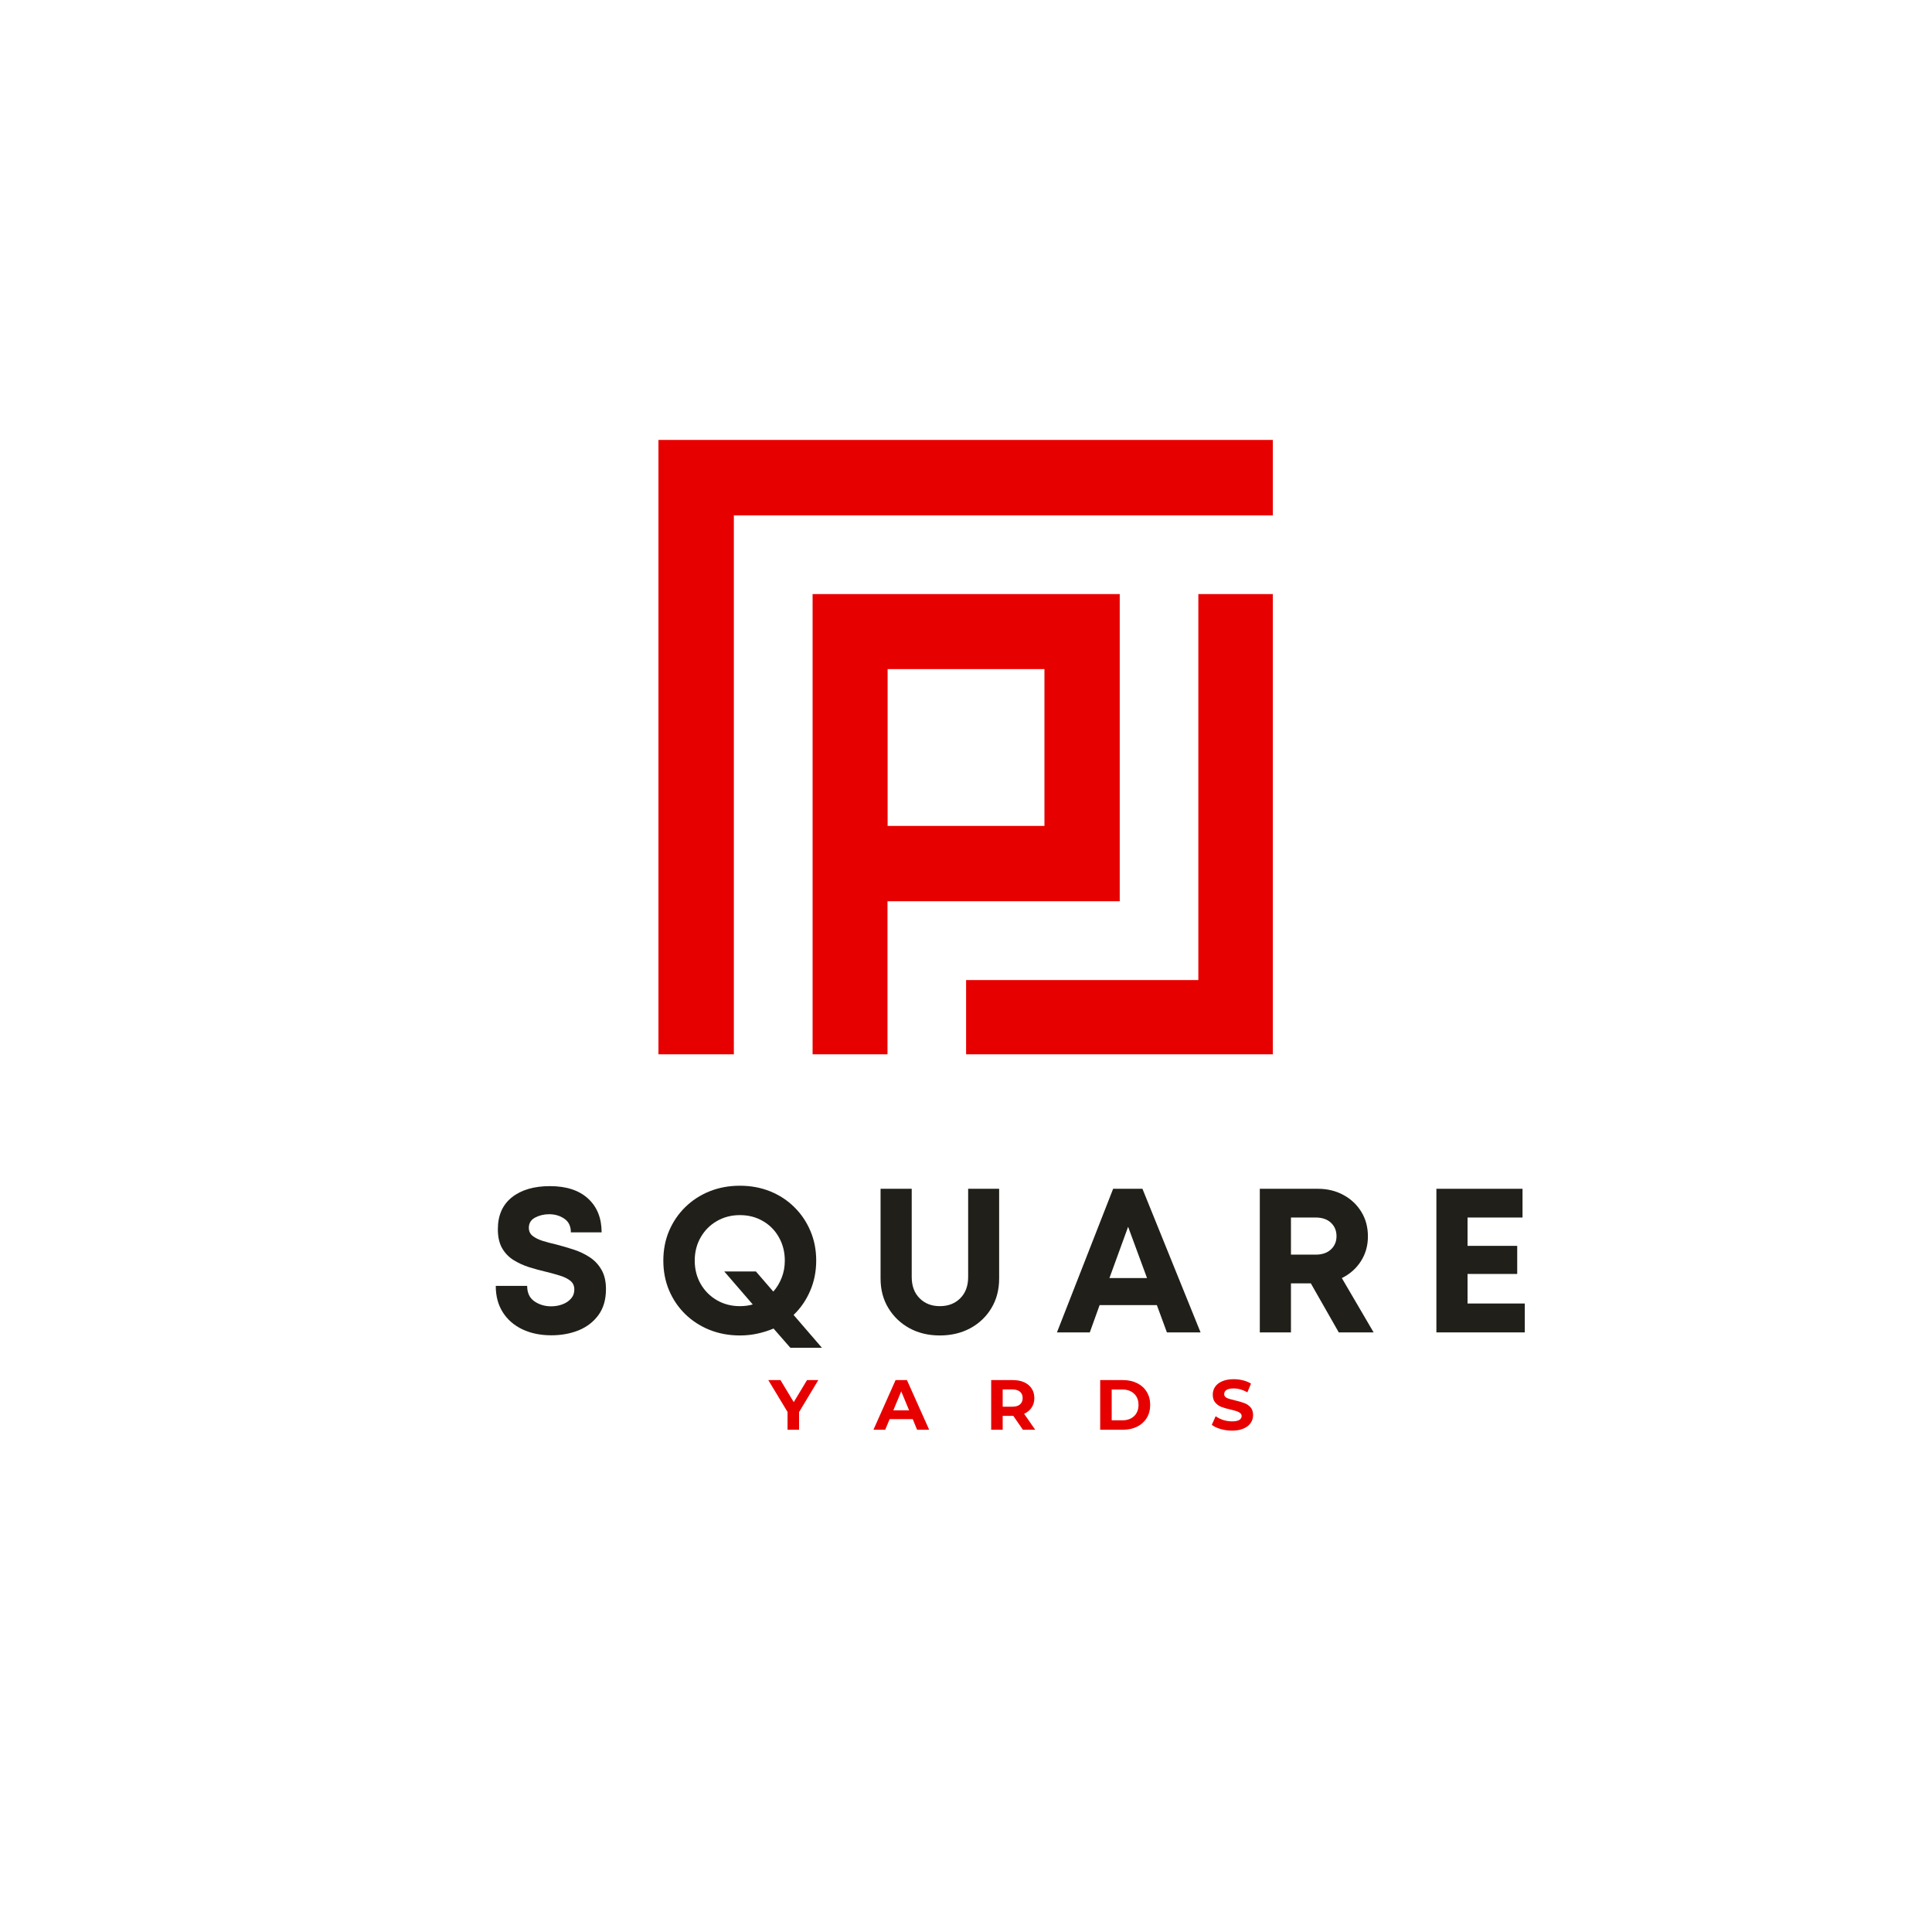 <svg xmlns="http://www.w3.org/2000/svg" xmlns:xlink="http://www.w3.org/1999/xlink" width="500" zoomAndPan="magnify" viewBox="0 0 375 375" height="500" preserveAspectRatio="xMidYMid meet" version="1.0"><defs><g/><clipPath id="6ecc8db29a"><path d="M 127.805 85.391 L 247.055 85.391 L 247.055 204.641 L 127.805 204.641 Z M 127.805 85.391 " clip-rule="nonzero"/></clipPath><clipPath id="8b322b93da"><path d="M 187 115 L 247.055 115 L 247.055 204.641 L 187 204.641 Z M 187 115 " clip-rule="nonzero"/></clipPath><clipPath id="d48aac5535"><path d="M 157 115 L 218 115 L 218 204.641 L 157 204.641 Z M 157 115 " clip-rule="nonzero"/></clipPath></defs><g fill="#201f1a" fill-opacity="1"><g transform="translate(77.118, 258.618)"><g/></g></g><g fill="#201f1a" fill-opacity="1"><g transform="translate(94.602, 258.618)"><g><path d="M 12.422 0.562 C 10.297 0.562 8.422 0.176 6.797 -0.594 C 5.18 -1.363 3.914 -2.461 3 -3.891 C 2.082 -5.328 1.625 -7.039 1.625 -9.031 L 7.719 -9.031 C 7.719 -7.676 8.188 -6.676 9.125 -6.031 C 10.07 -5.383 11.156 -5.062 12.375 -5.062 C 13.145 -5.062 13.867 -5.188 14.547 -5.438 C 15.223 -5.688 15.781 -6.055 16.219 -6.547 C 16.656 -7.035 16.875 -7.629 16.875 -8.328 C 16.875 -9.035 16.625 -9.594 16.125 -10 C 15.625 -10.414 14.945 -10.754 14.094 -11.016 C 13.238 -11.285 12.312 -11.539 11.312 -11.781 C 10.27 -12.02 9.203 -12.312 8.109 -12.656 C 7.023 -13 6.02 -13.457 5.094 -14.031 C 4.164 -14.602 3.422 -15.375 2.859 -16.344 C 2.305 -17.312 2.031 -18.539 2.031 -20.031 C 2.031 -22.707 2.938 -24.77 4.75 -26.219 C 6.57 -27.664 9.035 -28.391 12.141 -28.391 C 15.328 -28.391 17.797 -27.582 19.547 -25.969 C 21.297 -24.363 22.172 -22.18 22.172 -19.422 L 16.203 -19.422 C 16.203 -20.617 15.773 -21.504 14.922 -22.078 C 14.078 -22.648 13.098 -22.938 11.984 -22.938 C 11.004 -22.938 10.102 -22.723 9.281 -22.297 C 8.457 -21.867 8.047 -21.203 8.047 -20.297 C 8.047 -19.641 8.289 -19.117 8.781 -18.734 C 9.27 -18.348 9.914 -18.023 10.719 -17.766 C 11.531 -17.516 12.43 -17.273 13.422 -17.047 C 14.484 -16.773 15.57 -16.457 16.688 -16.094 C 17.801 -15.738 18.832 -15.254 19.781 -14.641 C 20.738 -14.035 21.516 -13.227 22.109 -12.219 C 22.711 -11.207 23.016 -9.938 23.016 -8.406 C 23.016 -6.383 22.531 -4.707 21.562 -3.375 C 20.594 -2.051 19.312 -1.062 17.719 -0.406 C 16.125 0.238 14.359 0.562 12.422 0.562 Z M 12.422 0.562 "/></g></g></g><g fill="#201f1a" fill-opacity="1"><g transform="translate(127.206, 258.618)"><g><path d="M 32.328 2.984 L 26.203 2.984 L 22.938 -0.75 C 21.945 -0.332 20.906 -0.004 19.812 0.234 C 18.727 0.473 17.594 0.594 16.406 0.594 C 14.281 0.594 12.312 0.227 10.5 -0.5 C 8.695 -1.227 7.125 -2.25 5.781 -3.562 C 4.445 -4.875 3.406 -6.41 2.656 -8.172 C 1.914 -9.941 1.547 -11.863 1.547 -13.938 C 1.547 -16.008 1.914 -17.926 2.656 -19.688 C 3.406 -21.445 4.445 -22.984 5.781 -24.297 C 7.125 -25.617 8.695 -26.645 10.5 -27.375 C 12.312 -28.102 14.281 -28.469 16.406 -28.469 C 18.531 -28.469 20.492 -28.102 22.297 -27.375 C 24.098 -26.645 25.66 -25.617 26.984 -24.297 C 28.316 -22.984 29.352 -21.445 30.094 -19.688 C 30.844 -17.926 31.219 -16.008 31.219 -13.938 C 31.219 -11.812 30.82 -9.844 30.031 -8.031 C 29.25 -6.227 28.18 -4.68 26.828 -3.391 Z M 16.406 -5.094 C 17.281 -5.094 18.113 -5.203 18.906 -5.422 L 13.375 -11.828 L 19.516 -11.828 L 22.891 -7.922 C 23.578 -8.691 24.117 -9.586 24.516 -10.609 C 24.922 -11.629 25.125 -12.738 25.125 -13.938 C 25.125 -15.602 24.742 -17.109 23.984 -18.453 C 23.234 -19.797 22.195 -20.848 20.875 -21.609 C 19.562 -22.379 18.07 -22.766 16.406 -22.766 C 14.758 -22.766 13.27 -22.379 11.938 -21.609 C 10.613 -20.848 9.566 -19.797 8.797 -18.453 C 8.023 -17.109 7.641 -15.602 7.641 -13.938 C 7.641 -12.258 8.023 -10.75 8.797 -9.406 C 9.566 -8.07 10.613 -7.02 11.938 -6.25 C 13.27 -5.477 14.758 -5.094 16.406 -5.094 Z M 16.406 -5.094 "/></g></g></g><g fill="#201f1a" fill-opacity="1"><g transform="translate(168.011, 258.618)"><g><path d="M 14.406 0.594 C 12.207 0.594 10.242 0.125 8.516 -0.812 C 6.797 -1.758 5.43 -3.062 4.422 -4.719 C 3.41 -6.375 2.906 -8.289 2.906 -10.469 L 2.906 -27.875 L 8.953 -27.875 L 8.953 -10.75 C 8.953 -9.02 9.461 -7.645 10.484 -6.625 C 11.504 -5.602 12.812 -5.094 14.406 -5.094 C 16.031 -5.094 17.352 -5.602 18.375 -6.625 C 19.395 -7.645 19.906 -9.02 19.906 -10.75 L 19.906 -27.875 L 25.922 -27.875 L 25.922 -10.469 C 25.922 -8.289 25.422 -6.375 24.422 -4.719 C 23.43 -3.062 22.066 -1.758 20.328 -0.812 C 18.586 0.125 16.613 0.594 14.406 0.594 Z M 14.406 0.594 "/></g></g></g><g fill="#201f1a" fill-opacity="1"><g transform="translate(204.794, 258.618)"><g><path d="M 21.703 0 L 19.75 -5.297 L 8.641 -5.297 L 6.734 0 L 0.359 0 L 11.266 -27.875 L 16.953 -27.875 L 28.234 0 Z M 14.172 -20.5 L 10.547 -10.547 L 17.844 -10.547 Z M 14.172 -20.5 "/></g></g></g><g fill="#201f1a" fill-opacity="1"><g transform="translate(241.339, 258.618)"><g><path d="M 18.516 0 L 13.094 -9.516 L 9.234 -9.516 L 9.234 0 L 3.188 0 L 3.188 -27.875 L 14.453 -27.875 C 16.305 -27.875 17.961 -27.473 19.422 -26.672 C 20.891 -25.879 22.047 -24.789 22.891 -23.406 C 23.742 -22.031 24.172 -20.438 24.172 -18.625 C 24.172 -16.82 23.711 -15.211 22.797 -13.797 C 21.879 -12.379 20.648 -11.297 19.109 -10.547 L 25.281 0 Z M 9.234 -22.297 L 9.234 -15.094 L 14.047 -15.094 C 15.297 -15.094 16.281 -15.43 17 -16.109 C 17.719 -16.785 18.078 -17.641 18.078 -18.672 C 18.078 -19.734 17.719 -20.602 17 -21.281 C 16.281 -21.957 15.297 -22.297 14.047 -22.297 Z M 9.234 -22.297 "/></g></g></g><g fill="#201f1a" fill-opacity="1"><g transform="translate(275.615, 258.618)"><g><path d="M 9.234 -5.609 L 20.344 -5.609 L 20.344 0 L 3.188 0 L 3.188 -27.875 L 19.906 -27.875 L 19.906 -22.297 L 9.234 -22.297 L 9.234 -16.797 L 18.875 -16.797 L 18.875 -11.344 L 9.234 -11.344 Z M 9.234 -5.609 "/></g></g></g><g fill="#e70000" fill-opacity="1"><g transform="translate(149.315, 277.512)"><g><path d="M 5.781 -3.422 L 5.781 0 L 3.547 0 L 3.547 -3.453 L -0.188 -9.641 L 2.172 -9.641 L 4.75 -5.359 L 7.328 -9.641 L 9.516 -9.641 Z M 5.781 -3.422 "/></g></g></g><g fill="#e70000" fill-opacity="1"><g transform="translate(169.661, 277.512)"><g><path d="M 7.5 -2.062 L 3.016 -2.062 L 2.156 0 L -0.125 0 L 4.172 -9.641 L 6.375 -9.641 L 10.688 0 L 8.344 0 Z M 6.797 -3.766 L 5.266 -7.453 L 3.734 -3.766 Z M 6.797 -3.766 "/></g></g></g><g fill="#e70000" fill-opacity="1"><g transform="translate(191.246, 277.512)"><g><path d="M 7.297 0 L 5.438 -2.688 L 3.375 -2.688 L 3.375 0 L 1.141 0 L 1.141 -9.641 L 5.312 -9.641 C 6.164 -9.641 6.906 -9.5 7.531 -9.219 C 8.164 -8.938 8.656 -8.531 9 -8 C 9.344 -7.477 9.516 -6.859 9.516 -6.141 C 9.516 -5.43 9.336 -4.816 8.984 -4.297 C 8.641 -3.773 8.156 -3.375 7.531 -3.094 L 9.688 0 Z M 7.25 -6.141 C 7.25 -6.68 7.07 -7.098 6.719 -7.391 C 6.375 -7.68 5.867 -7.828 5.203 -7.828 L 3.375 -7.828 L 3.375 -4.469 L 5.203 -4.469 C 5.867 -4.469 6.375 -4.613 6.719 -4.906 C 7.07 -5.195 7.25 -5.609 7.25 -6.141 Z M 7.25 -6.141 "/></g></g></g><g fill="#e70000" fill-opacity="1"><g transform="translate(212.405, 277.512)"><g><path d="M 1.141 -9.641 L 5.531 -9.641 C 6.57 -9.641 7.492 -9.441 8.297 -9.047 C 9.109 -8.648 9.734 -8.086 10.172 -7.359 C 10.617 -6.629 10.844 -5.785 10.844 -4.828 C 10.844 -3.859 10.617 -3.008 10.172 -2.281 C 9.734 -1.562 9.109 -1 8.297 -0.594 C 7.492 -0.195 6.57 0 5.531 0 L 1.141 0 Z M 5.422 -1.828 C 6.379 -1.828 7.145 -2.098 7.719 -2.641 C 8.289 -3.18 8.578 -3.91 8.578 -4.828 C 8.578 -5.742 8.289 -6.469 7.719 -7 C 7.145 -7.539 6.379 -7.812 5.422 -7.812 L 3.375 -7.812 L 3.375 -1.828 Z M 5.422 -1.828 "/></g></g></g><g fill="#e70000" fill-opacity="1"><g transform="translate(234.817, 277.512)"><g><path d="M 4.312 0.172 C 3.551 0.172 2.812 0.066 2.094 -0.141 C 1.383 -0.348 0.816 -0.617 0.391 -0.953 L 1.141 -2.625 C 1.555 -2.32 2.047 -2.078 2.609 -1.891 C 3.18 -1.711 3.754 -1.625 4.328 -1.625 C 4.961 -1.625 5.43 -1.719 5.734 -1.906 C 6.035 -2.094 6.188 -2.344 6.188 -2.656 C 6.188 -2.883 6.098 -3.07 5.922 -3.219 C 5.742 -3.375 5.516 -3.5 5.234 -3.594 C 4.953 -3.688 4.57 -3.789 4.094 -3.906 C 3.352 -4.07 2.75 -4.242 2.281 -4.422 C 1.812 -4.598 1.41 -4.879 1.078 -5.266 C 0.742 -5.648 0.578 -6.164 0.578 -6.812 C 0.578 -7.375 0.727 -7.879 1.031 -8.328 C 1.332 -8.785 1.789 -9.145 2.406 -9.406 C 3.02 -9.676 3.766 -9.812 4.641 -9.812 C 5.254 -9.812 5.852 -9.738 6.438 -9.594 C 7.031 -9.445 7.551 -9.234 8 -8.953 L 7.297 -7.266 C 6.41 -7.766 5.52 -8.016 4.625 -8.016 C 4 -8.016 3.535 -7.914 3.234 -7.719 C 2.941 -7.52 2.797 -7.254 2.797 -6.922 C 2.797 -6.586 2.969 -6.336 3.312 -6.172 C 3.656 -6.016 4.18 -5.859 4.891 -5.703 C 5.629 -5.523 6.234 -5.348 6.703 -5.172 C 7.172 -5.004 7.57 -4.734 7.906 -4.359 C 8.238 -3.984 8.406 -3.473 8.406 -2.828 C 8.406 -2.273 8.25 -1.77 7.938 -1.312 C 7.633 -0.863 7.176 -0.504 6.562 -0.234 C 5.945 0.035 5.195 0.172 4.312 0.172 Z M 4.312 0.172 "/></g></g></g><g clip-path="url(#6ecc8db29a)"><path fill="#e70000" d="M 127.805 85.391 L 127.805 204.77 L 142.441 204.77 L 142.441 100.027 L 247.184 100.027 L 247.184 85.391 Z M 127.805 85.391 " fill-opacity="1" fill-rule="nonzero"/></g><g clip-path="url(#8b322b93da)"><path fill="#e70000" d="M 232.598 190.23 L 187.52 190.23 L 187.52 204.77 L 247.137 204.77 L 247.137 115.309 L 232.598 115.309 Z M 232.598 190.23 " fill-opacity="1" fill-rule="nonzero"/></g><g clip-path="url(#d48aac5535)"><path fill="#e70000" d="M 210.105 174.926 L 217.34 174.926 L 217.34 115.309 L 157.723 115.309 L 157.723 204.77 L 172.262 204.77 L 172.262 174.926 Z M 172.285 129.871 L 202.727 129.871 L 202.727 160.312 L 172.285 160.312 Z M 172.285 129.871 " fill-opacity="1" fill-rule="nonzero"/></g></svg>